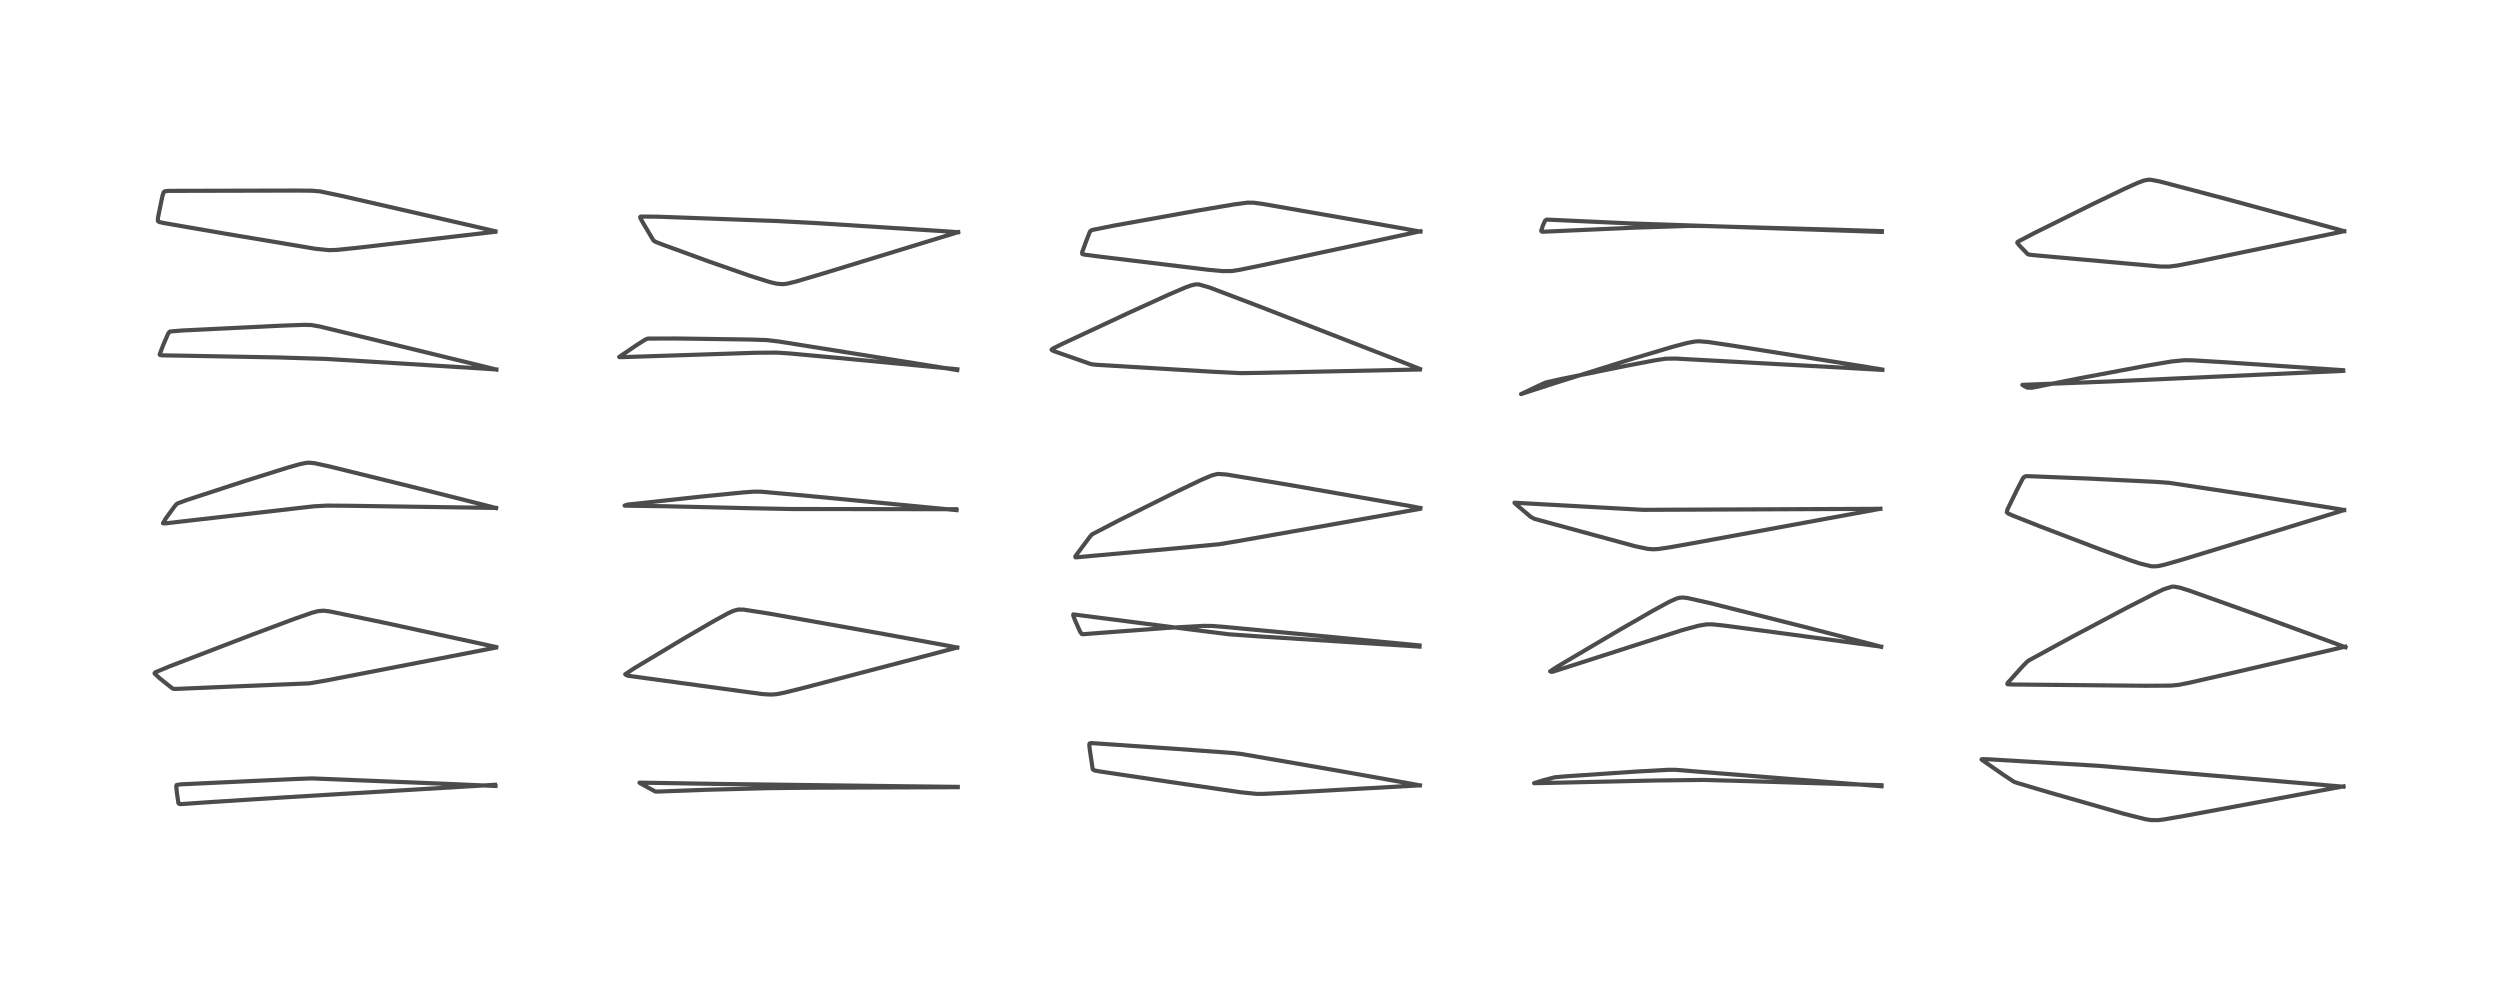 <?xml version="1.0" encoding="utf-8" standalone="no"?>
<!DOCTYPE svg PUBLIC "-//W3C//DTD SVG 1.1//EN"
  "http://www.w3.org/Graphics/SVG/1.1/DTD/svg11.dtd">
<!-- Created with matplotlib (https://matplotlib.org/) -->
<svg height="288pt" version="1.1" viewBox="0 0 720 288" width="720pt" xmlns="http://www.w3.org/2000/svg" xmlns:xlink="http://www.w3.org/1999/xlink">
 <defs>
  <style type="text/css">
*{stroke-linecap:butt;stroke-linejoin:round;}
  </style>
 </defs>
 <g id="figure_1">
  <g id="patch_1">
   <path d="M 0 288 
L 720 288 
L 720 0 
L 0 0 
z
" style="fill:#ffffff;"/>
  </g>
  <g id="axes_1">
   <g id="line2d_1">
    <path clip-path="url(#p91192a6b3a)" d="M 142.704 226.358 
L 128.725 225.752 
L 89.866 224.182 
L 84.541 224.372 
L 52.018 225.89 
L 50.867 226.081 
L 50.759 226.406 
L 50.911 228.074 
L 51.377 231.283 
L 51.664 231.551 
L 52.29 231.572 
L 59.684 231.06 
L 82.658 229.594 
L 142.561 226.014 
L 142.561 226.014 
" style="fill:none;stroke:#000000;stroke-linecap:square;stroke-opacity:0.7;stroke-width:1.2;"/>
   </g>
   <g id="line2d_2">
    <path clip-path="url(#p91192a6b3a)" d="M 142.936 186.377 
L 141.131 185.964 
L 110.367 179.276 
L 95.162 176.125 
L 93.222 175.877 
L 91.613 176 
L 89.816 176.485 
L 84.896 178.196 
L 72.486 182.83 
L 48.732 191.953 
L 44.711 193.628 
L 44.509 193.907 
L 44.553 194.014 
L 45.924 195.286 
L 49.643 198.259 
L 50.065 198.402 
L 51.284 198.386 
L 66.523 197.736 
L 89.092 196.81 
L 93.821 196.008 
L 123.076 190.343 
L 142.814 186.505 
L 142.814 186.505 
" style="fill:none;stroke:#000000;stroke-linecap:square;stroke-opacity:0.7;stroke-width:1.2;"/>
   </g>
   <g id="line2d_3">
    <path clip-path="url(#p91192a6b3a)" d="M 142.886 146.332 
L 141.117 145.854 
L 120.529 140.66 
L 94.857 134.328 
L 90.637 133.409 
L 89.1 133.246 
L 88.243 133.296 
L 86.349 133.682 
L 82.722 134.712 
L 70.657 138.493 
L 53.724 144.028 
L 51.144 144.984 
L 50.812 145.221 
L 50.241 145.888 
L 47.784 149.263 
L 46.94 150.698 
L 46.954 150.717 
L 47.532 150.738 
L 90.377 145.818 
L 94.161 145.615 
L 100.346 145.662 
L 142.809 146.281 
L 142.809 146.281 
" style="fill:none;stroke:#000000;stroke-linecap:square;stroke-opacity:0.7;stroke-width:1.2;"/>
   </g>
   <g id="line2d_4">
    <path clip-path="url(#p91192a6b3a)" d="M 142.895 106.426 
L 135.994 104.719 
L 92.234 94.062 
L 89.69 93.613 
L 87.639 93.553 
L 81.293 93.78 
L 52.435 95.183 
L 49.018 95.467 
L 48.832 95.552 
L 48.423 96.084 
L 47.053 99.249 
L 45.996 102.043 
L 46.06 102.224 
L 46.787 102.342 
L 52.847 102.439 
L 79.896 102.937 
L 93.791 103.364 
L 116.041 104.719 
L 142.974 106.407 
L 142.974 106.407 
" style="fill:none;stroke:#000000;stroke-linecap:square;stroke-opacity:0.7;stroke-width:1.2;"/>
   </g>
   <g id="line2d_5">
    <path clip-path="url(#p91192a6b3a)" d="M 142.684 66.614 
L 137.141 65.311 
L 97.918 56.315 
L 92.154 55.12 
L 89.862 54.927 
L 85.324 54.882 
L 48.593 54.969 
L 47.476 55.081 
L 47.132 55.365 
L 46.768 56.498 
L 45.517 62.583 
L 45.449 63.484 
L 45.578 63.778 
L 45.928 63.959 
L 47.186 64.236 
L 65.398 67.384 
L 90.824 71.645 
L 94.687 72.042 
L 96.824 71.981 
L 102.522 71.411 
L 131.856 68.001 
L 142.684 66.747 
L 142.684 66.747 
" style="fill:none;stroke:#000000;stroke-linecap:square;stroke-opacity:0.7;stroke-width:1.2;"/>
   </g>
   <g id="line2d_6">
    <path clip-path="url(#p91192a6b3a)" d="M 275.841 226.617 
L 259.909 226.435 
L 207.791 225.785 
L 184.173 225.398 
L 184.176 225.426 
L 184.538 225.669 
L 188.714 227.952 
L 189.57 227.969 
L 202.977 227.466 
L 221.484 226.985 
L 233.877 226.859 
L 275.826 226.709 
L 275.826 226.709 
" style="fill:none;stroke:#000000;stroke-linecap:square;stroke-opacity:0.7;stroke-width:1.2;"/>
   </g>
   <g id="line2d_7">
    <path clip-path="url(#p91192a6b3a)" d="M 275.691 186.506 
L 274.154 186.191 
L 254.671 182.624 
L 221.439 176.703 
L 214.137 175.565 
L 212.603 175.549 
L 211.174 175.935 
L 209.632 176.647 
L 205.539 178.886 
L 196.933 183.898 
L 182.602 192.495 
L 180.061 194.184 
L 180.244 194.338 
L 180.784 194.604 
L 186.573 195.394 
L 219.555 199.899 
L 222.088 200.039 
L 223.526 199.939 
L 225.811 199.506 
L 231.518 198.088 
L 260.396 190.518 
L 275.617 186.506 
L 275.617 186.506 
" style="fill:none;stroke:#000000;stroke-linecap:square;stroke-opacity:0.7;stroke-width:1.2;"/>
   </g>
   <g id="line2d_8">
    <path clip-path="url(#p91192a6b3a)" d="M 275.496 146.918 
L 231.443 142.694 
L 219.176 141.608 
L 217.16 141.594 
L 214.084 141.815 
L 201.091 143.104 
L 180.701 145.327 
L 179.878 145.613 
L 179.899 145.625 
L 180.584 145.646 
L 191.911 145.804 
L 215.29 146.351 
L 227.632 146.596 
L 275.354 146.65 
L 275.354 146.65 
" style="fill:none;stroke:#000000;stroke-linecap:square;stroke-opacity:0.7;stroke-width:1.2;"/>
   </g>
   <g id="line2d_9">
    <path clip-path="url(#p91192a6b3a)" d="M 275.662 106.587 
L 271.657 105.925 
L 224.331 98.356 
L 220.806 97.94 
L 215.778 97.78 
L 194.995 97.488 
L 186.607 97.51 
L 185.946 97.743 
L 183.44 99.327 
L 178.312 102.811 
L 178.424 102.852 
L 179.737 102.84 
L 217.846 101.593 
L 223.674 101.554 
L 227.261 101.782 
L 244.864 103.407 
L 275.729 106.351 
L 275.729 106.351 
" style="fill:none;stroke:#000000;stroke-linecap:square;stroke-opacity:0.7;stroke-width:1.2;"/>
   </g>
   <g id="line2d_10">
    <path clip-path="url(#p91192a6b3a)" d="M 275.92 66.873 
L 273.198 66.676 
L 235.797 64.292 
L 223.667 63.653 
L 189.661 62.413 
L 184.538 62.361 
L 184.364 62.548 
L 184.526 62.991 
L 185.326 64.419 
L 188.228 69.305 
L 188.924 69.698 
L 190.571 70.348 
L 204.221 75.329 
L 216.102 79.471 
L 221.678 81.226 
L 223.604 81.686 
L 225.4 81.848 
L 226.651 81.71 
L 229.397 81.038 
L 236.97 78.794 
L 275.949 66.853 
L 275.949 66.853 
" style="fill:none;stroke:#000000;stroke-linecap:square;stroke-opacity:0.7;stroke-width:1.2;"/>
   </g>
   <g id="line2d_11">
    <path clip-path="url(#p91192a6b3a)" d="M 408.942 226.203 
L 407.171 225.854 
L 385.792 222.039 
L 357.723 217.179 
L 354.578 216.824 
L 338.41 215.656 
L 314.231 214.001 
L 313.788 214.137 
L 313.713 214.562 
L 313.84 215.778 
L 314.676 221.373 
L 314.787 221.623 
L 315.27 221.904 
L 317.11 222.236 
L 336.843 225.183 
L 357.223 228.164 
L 361.936 228.641 
L 364.014 228.63 
L 371.559 228.263 
L 408.828 226.185 
L 408.828 226.185 
" style="fill:none;stroke:#000000;stroke-linecap:square;stroke-opacity:0.7;stroke-width:1.2;"/>
   </g>
   <g id="line2d_12">
    <path clip-path="url(#p91192a6b3a)" d="M 408.83 186.23 
L 405.636 186.007 
L 363.322 183.329 
L 353.956 182.676 
L 343.31 181.342 
L 309.112 176.948 
L 309.095 177.294 
L 309.672 178.792 
L 311.038 181.872 
L 311.529 182.587 
L 311.919 182.655 
L 317.642 182.214 
L 336.435 180.819 
L 346.481 180.259 
L 348.97 180.271 
L 352.323 180.522 
L 384.059 183.505 
L 408.811 185.886 
L 408.811 185.886 
" style="fill:none;stroke:#000000;stroke-linecap:square;stroke-opacity:0.7;stroke-width:1.2;"/>
   </g>
   <g id="line2d_13">
    <path clip-path="url(#p91192a6b3a)" d="M 409.081 146.297 
L 406.046 145.737 
L 371.401 139.678 
L 353.269 136.662 
L 350.877 136.495 
L 350.513 136.53 
L 349.002 136.921 
L 345.912 138.229 
L 337.774 142.129 
L 322.358 149.812 
L 314.676 153.809 
L 314.474 153.952 
L 313.951 154.502 
L 309.705 160.207 
L 309.729 160.494 
L 310.075 160.506 
L 314.314 160.114 
L 338.353 157.941 
L 351.102 156.742 
L 356.573 155.834 
L 394.463 149.132 
L 408.97 146.549 
L 408.97 146.549 
" style="fill:none;stroke:#000000;stroke-linecap:square;stroke-opacity:0.7;stroke-width:1.2;"/>
   </g>
   <g id="line2d_14">
    <path clip-path="url(#p91192a6b3a)" d="M 408.952 106.268 
L 404.54 104.522 
L 363.269 88.468 
L 348.44 82.831 
L 345.309 81.918 
L 344.319 81.906 
L 342.918 82.235 
L 341.269 82.843 
L 336.44 84.919 
L 324.752 90.25 
L 305.927 99.043 
L 303.243 100.375 
L 302.845 100.708 
L 303.093 100.945 
L 303.874 101.257 
L 314.185 104.867 
L 315.518 105.044 
L 349.227 107.062 
L 357.328 107.461 
L 363.349 107.378 
L 408.924 106.416 
L 408.924 106.416 
" style="fill:none;stroke:#000000;stroke-linecap:square;stroke-opacity:0.7;stroke-width:1.2;"/>
   </g>
   <g id="line2d_15">
    <path clip-path="url(#p91192a6b3a)" d="M 409.099 66.699 
L 402.992 65.603 
L 363.894 58.77 
L 360.966 58.369 
L 359.262 58.361 
L 355.317 58.884 
L 344.381 60.736 
L 321.167 64.906 
L 314.579 66.227 
L 314.097 66.475 
L 313.816 66.903 
L 312.843 69.397 
L 311.661 72.623 
L 311.696 73.156 
L 312.292 73.322 
L 316.888 73.925 
L 347.961 77.696 
L 352.138 78.078 
L 354.805 78.052 
L 357.093 77.697 
L 363.832 76.313 
L 407.347 66.975 
L 409.013 66.614 
L 409.013 66.614 
" style="fill:none;stroke:#000000;stroke-linecap:square;stroke-opacity:0.7;stroke-width:1.2;"/>
   </g>
   <g id="line2d_16">
    <path clip-path="url(#p91192a6b3a)" d="M 541.888 226.443 
L 482.39 221.702 
L 480.275 221.714 
L 471.603 222.189 
L 450.566 223.607 
L 447.728 223.867 
L 444.184 224.804 
L 441.822 225.551 
L 441.834 225.553 
L 443.263 225.535 
L 477.003 224.779 
L 490.618 224.616 
L 502.26 224.938 
L 541.847 226.136 
L 541.847 226.136 
" style="fill:none;stroke:#000000;stroke-linecap:square;stroke-opacity:0.7;stroke-width:1.2;"/>
   </g>
   <g id="line2d_17">
    <path clip-path="url(#p91192a6b3a)" d="M 541.774 186.283 
L 540.074 185.811 
L 519.51 180.503 
L 492.315 173.649 
L 486.029 172.239 
L 484.673 172.085 
L 483.617 172.167 
L 482.745 172.417 
L 480.636 173.378 
L 476.057 175.874 
L 466.342 181.462 
L 448.526 191.973 
L 446.442 193.348 
L 446.77 193.488 
L 447.114 193.479 
L 484.42 181.496 
L 489.219 180.193 
L 491.52 179.814 
L 493.136 179.811 
L 496.486 180.155 
L 511.889 182.199 
L 541.773 186.237 
L 541.773 186.237 
" style="fill:none;stroke:#000000;stroke-linecap:square;stroke-opacity:0.7;stroke-width:1.2;"/>
   </g>
   <g id="line2d_18">
    <path clip-path="url(#p91192a6b3a)" d="M 541.569 146.54 
L 534.473 146.573 
L 473.238 146.834 
L 436.175 144.788 
L 436.184 144.835 
L 436.32 144.988 
L 440.846 148.856 
L 441.998 149.454 
L 470.943 157.318 
L 474.537 158.075 
L 476.07 158.199 
L 477.614 158.114 
L 480.806 157.641 
L 487.588 156.433 
L 541.396 146.551 
L 541.396 146.551 
" style="fill:none;stroke:#000000;stroke-linecap:square;stroke-opacity:0.7;stroke-width:1.2;"/>
   </g>
   <g id="line2d_19">
    <path clip-path="url(#p91192a6b3a)" d="M 542.128 106.534 
L 532.378 105.978 
L 482.582 103.268 
L 479.706 103.306 
L 476.723 103.757 
L 468.481 105.326 
L 449.84 109.108 
L 445.322 110.116 
L 444.479 110.453 
L 438.06 113.494 
L 438.664 113.301 
L 447.995 110.268 
L 469.597 103.497 
L 481.736 99.875 
L 486.004 98.752 
L 488.131 98.36 
L 489.221 98.284 
L 491.902 98.489 
L 498.955 99.54 
L 534.898 105.247 
L 542.022 106.409 
L 542.022 106.409 
" style="fill:none;stroke:#000000;stroke-linecap:square;stroke-opacity:0.7;stroke-width:1.2;"/>
   </g>
   <g id="line2d_20">
    <path clip-path="url(#p91192a6b3a)" d="M 541.922 66.799 
L 535.945 66.594 
L 469.168 64.327 
L 445.445 63.242 
L 444.992 63.525 
L 444.382 64.865 
L 443.866 66.492 
L 444.063 66.723 
L 444.596 66.729 
L 470.775 65.565 
L 486.243 65.065 
L 491.169 65.105 
L 527.696 66.125 
L 541.993 66.569 
L 541.993 66.569 
" style="fill:none;stroke:#000000;stroke-linecap:square;stroke-opacity:0.7;stroke-width:1.2;"/>
   </g>
   <g id="line2d_21">
    <path clip-path="url(#p91192a6b3a)" d="M 674.847 226.564 
L 670.773 226.217 
L 604.198 220.542 
L 572.836 218.683 
L 570.797 218.631 
L 570.675 218.712 
L 570.731 218.798 
L 577.098 223.221 
L 580.04 225.154 
L 581.078 225.529 
L 590.613 228.348 
L 611.515 234.329 
L 617.8 235.912 
L 619.532 236.189 
L 621.554 236.2 
L 623.065 236.019 
L 629.11 234.981 
L 662.526 228.769 
L 674.958 226.465 
L 674.958 226.465 
" style="fill:none;stroke:#000000;stroke-linecap:square;stroke-opacity:0.7;stroke-width:1.2;"/>
   </g>
   <g id="line2d_22">
    <path clip-path="url(#p91192a6b3a)" d="M 675.491 186.416 
L 673.295 185.583 
L 649.14 176.741 
L 630.53 170.099 
L 627.833 169.251 
L 626.126 168.937 
L 625.496 168.962 
L 623.078 169.748 
L 621.006 170.712 
L 612.657 174.972 
L 596.517 183.535 
L 584.58 190.052 
L 583.898 190.5 
L 582.429 191.981 
L 578.179 196.715 
L 578.121 197.019 
L 578.293 197.074 
L 579.633 197.133 
L 618.164 197.502 
L 625.206 197.456 
L 627.429 197.244 
L 630.438 196.651 
L 644.211 193.501 
L 675.401 186.245 
L 675.401 186.245 
" style="fill:none;stroke:#000000;stroke-linecap:square;stroke-opacity:0.7;stroke-width:1.2;"/>
   </g>
   <g id="line2d_23">
    <path clip-path="url(#p91192a6b3a)" d="M 675.102 146.881 
L 673.465 146.595 
L 649.469 142.804 
L 624.728 139.054 
L 620.946 138.78 
L 601.304 137.819 
L 583.827 137.122 
L 583.194 137.213 
L 582.798 137.503 
L 582.424 138.083 
L 580.792 141.282 
L 578.148 146.711 
L 577.967 147.55 
L 578.375 147.899 
L 579.848 148.559 
L 587.653 151.648 
L 605.042 158.29 
L 613.706 161.429 
L 616.404 162.314 
L 619.34 163.039 
L 620.05 163.113 
L 621.355 163.063 
L 623.191 162.69 
L 628.24 161.249 
L 652.146 153.958 
L 675.087 146.917 
L 675.087 146.917 
" style="fill:none;stroke:#000000;stroke-linecap:square;stroke-opacity:0.7;stroke-width:1.2;"/>
   </g>
   <g id="line2d_24">
    <path clip-path="url(#p91192a6b3a)" d="M 674.863 106.807 
L 663.026 107.354 
L 607.471 109.867 
L 582.434 110.837 
L 583.035 111.207 
L 583.813 111.625 
L 585.152 111.682 
L 598.382 109.042 
L 618.298 105.305 
L 625.406 104.109 
L 629.097 103.735 
L 631.589 103.777 
L 641.062 104.347 
L 674.773 106.614 
L 674.773 106.614 
" style="fill:none;stroke:#000000;stroke-linecap:square;stroke-opacity:0.7;stroke-width:1.2;"/>
   </g>
   <g id="line2d_25">
    <path clip-path="url(#p91192a6b3a)" d="M 675.12 66.576 
L 672.339 65.792 
L 641.424 57.383 
L 622.042 52.269 
L 619.427 51.775 
L 618.72 51.761 
L 617.484 51.988 
L 615.661 52.661 
L 611.924 54.341 
L 602.269 58.988 
L 585.941 67.097 
L 581.184 69.595 
L 581.028 69.729 
L 580.987 69.954 
L 581.597 70.725 
L 583.98 73.179 
L 584.24 73.301 
L 586 73.515 
L 622.263 76.764 
L 624.718 76.775 
L 627.101 76.471 
L 633 75.322 
L 667.876 68.1 
L 675.102 66.597 
L 675.102 66.597 
" style="fill:none;stroke:#000000;stroke-linecap:square;stroke-opacity:0.7;stroke-width:1.2;"/>
   </g>
  </g>
 </g>
 <defs>
  <clipPath id="p91192a6b3a">
   <rect height="262.08" width="694.08" x="12.96" y="12.96"/>
  </clipPath>
 </defs>
</svg>
